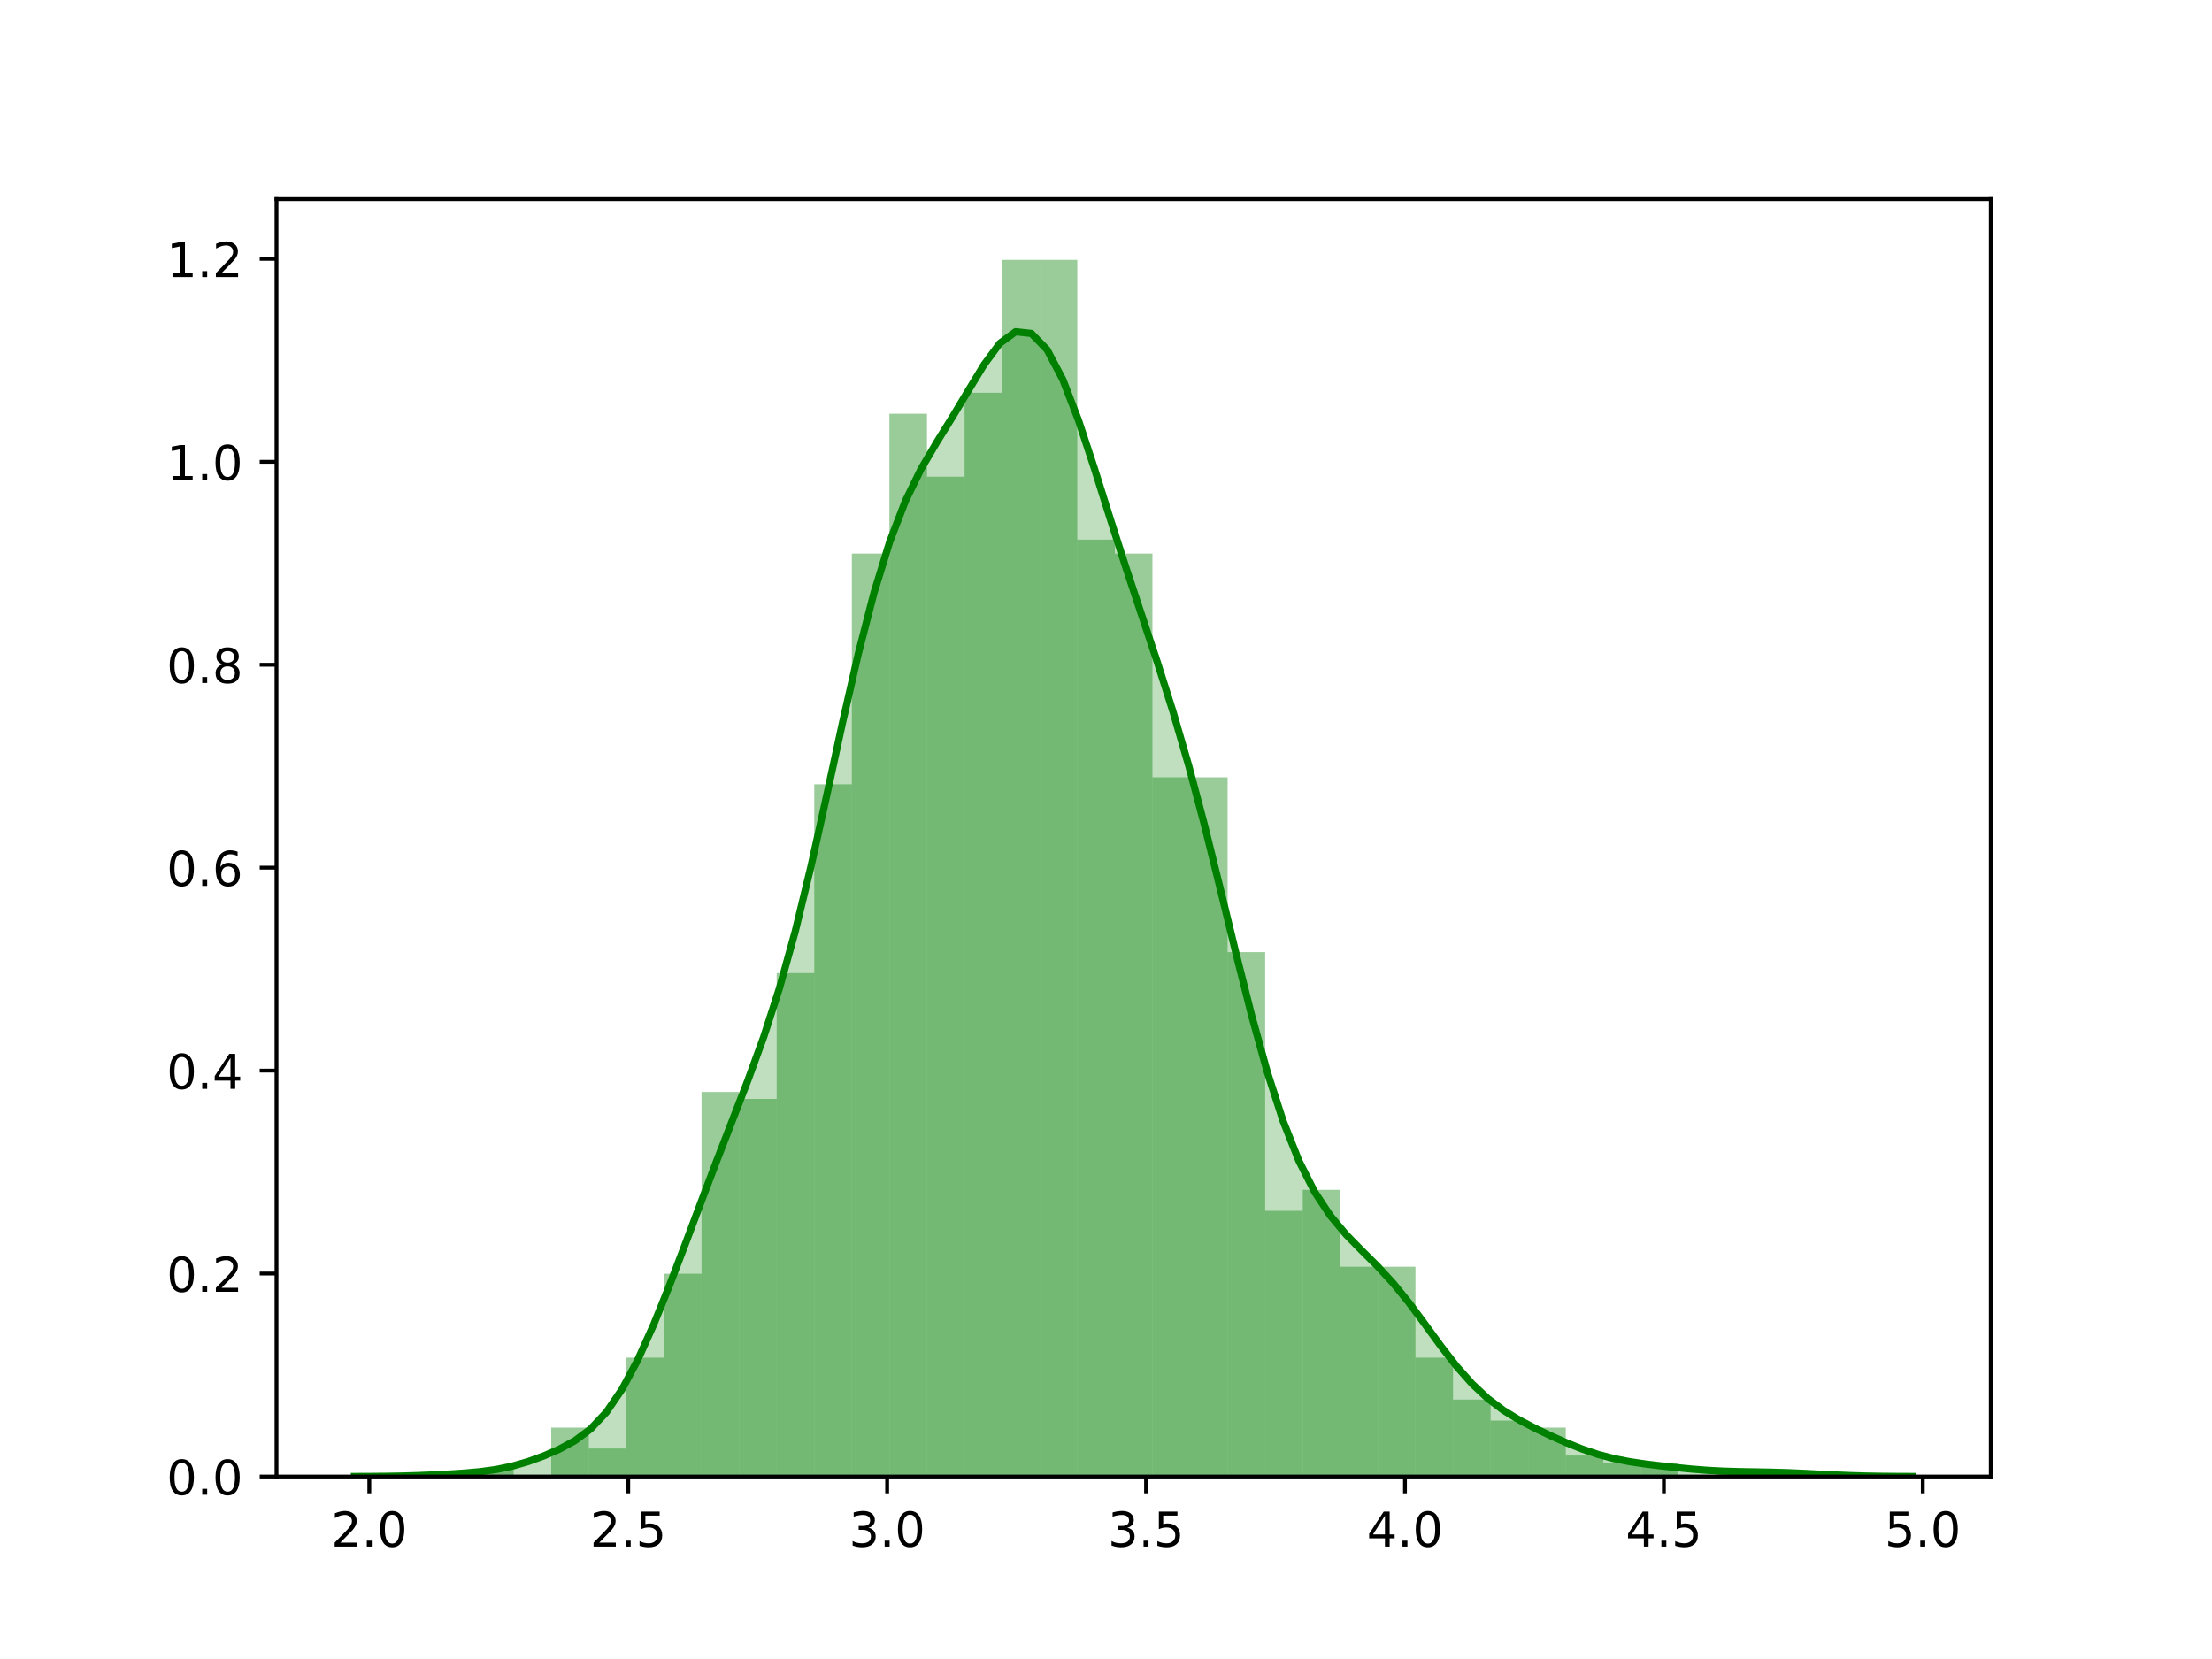 <?xml version="1.0" encoding="utf-8" standalone="no"?>
<!DOCTYPE svg PUBLIC "-//W3C//DTD SVG 1.1//EN"
  "http://www.w3.org/Graphics/SVG/1.1/DTD/svg11.dtd">
<!-- Created with matplotlib (https://matplotlib.org/) -->
<svg height="345.6pt" version="1.1" viewBox="0 0 460.8 345.6" width="460.8pt" xmlns="http://www.w3.org/2000/svg" xmlns:xlink="http://www.w3.org/1999/xlink">
 <defs>
  <style type="text/css">
*{stroke-linecap:butt;stroke-linejoin:round;}
  </style>
 </defs>
 <g id="figure_1">
  <g id="patch_1">
   <path d="M 0 345.6 
L 460.8 345.6 
L 460.8 0 
L 0 0 
z
" style="fill:#ffffff;"/>
  </g>
  <g id="axes_1">
   <g id="patch_2">
    <path d="M 57.6 307.584 
L 414.72 307.584 
L 414.72 41.472 
L 57.6 41.472 
z
" style="fill:#ffffff;"/>
   </g>
   <g id="PolyCollection_1">
    <path clip-path="url(#p612aca08be)" d="M 73.833 307.578 
L 73.833 307.584 
L 77.112 307.584 
L 80.391 307.584 
L 83.671 307.584 
L 86.95 307.584 
L 90.229 307.584 
L 93.509 307.584 
L 96.788 307.584 
L 100.067 307.584 
L 103.347 307.584 
L 106.626 307.584 
L 109.905 307.584 
L 113.185 307.584 
L 116.464 307.584 
L 119.743 307.584 
L 123.023 307.584 
L 126.302 307.584 
L 129.581 307.584 
L 132.861 307.584 
L 136.14 307.584 
L 139.42 307.584 
L 142.699 307.584 
L 145.978 307.584 
L 149.258 307.584 
L 152.537 307.584 
L 155.816 307.584 
L 159.096 307.584 
L 162.375 307.584 
L 165.654 307.584 
L 168.934 307.584 
L 172.213 307.584 
L 175.492 307.584 
L 178.772 307.584 
L 182.051 307.584 
L 185.33 307.584 
L 188.61 307.584 
L 191.889 307.584 
L 195.168 307.584 
L 198.448 307.584 
L 201.727 307.584 
L 205.006 307.584 
L 208.286 307.584 
L 211.565 307.584 
L 214.844 307.584 
L 218.124 307.584 
L 221.403 307.584 
L 224.682 307.584 
L 227.962 307.584 
L 231.241 307.584 
L 234.52 307.584 
L 237.8 307.584 
L 241.079 307.584 
L 244.358 307.584 
L 247.638 307.584 
L 250.917 307.584 
L 254.196 307.584 
L 257.476 307.584 
L 260.755 307.584 
L 264.034 307.584 
L 267.314 307.584 
L 270.593 307.584 
L 273.872 307.584 
L 277.152 307.584 
L 280.431 307.584 
L 283.71 307.584 
L 286.99 307.584 
L 290.269 307.584 
L 293.548 307.584 
L 296.828 307.584 
L 300.107 307.584 
L 303.386 307.584 
L 306.666 307.584 
L 309.945 307.584 
L 313.224 307.584 
L 316.504 307.584 
L 319.783 307.584 
L 323.062 307.584 
L 326.342 307.584 
L 329.621 307.584 
L 332.9 307.584 
L 336.18 307.584 
L 339.459 307.584 
L 342.739 307.584 
L 346.018 307.584 
L 349.297 307.584 
L 352.577 307.584 
L 355.856 307.584 
L 359.135 307.584 
L 362.415 307.584 
L 365.694 307.584 
L 368.973 307.584 
L 372.253 307.584 
L 375.532 307.584 
L 378.811 307.584 
L 382.091 307.584 
L 385.37 307.584 
L 388.649 307.584 
L 391.929 307.584 
L 395.208 307.584 
L 398.487 307.584 
L 398.487 307.578 
L 398.487 307.578 
L 395.208 307.566 
L 391.929 307.538 
L 388.649 307.48 
L 385.37 307.383 
L 382.091 307.245 
L 378.811 307.079 
L 375.532 306.914 
L 372.253 306.777 
L 368.973 306.683 
L 365.694 306.622 
L 362.415 306.565 
L 359.135 306.471 
L 355.856 306.303 
L 352.577 306.05 
L 349.297 305.73 
L 346.018 305.371 
L 342.739 304.973 
L 339.459 304.49 
L 336.18 303.847 
L 332.9 302.982 
L 329.621 301.876 
L 326.342 300.563 
L 323.062 299.105 
L 319.783 297.538 
L 316.504 295.821 
L 313.224 293.817 
L 309.945 291.35 
L 306.666 288.278 
L 303.386 284.568 
L 300.107 280.336 
L 296.828 275.839 
L 293.548 271.419 
L 290.269 267.374 
L 286.99 263.805 
L 283.71 260.544 
L 280.431 257.201 
L 277.152 253.286 
L 273.872 248.311 
L 270.593 241.845 
L 267.314 233.581 
L 264.034 223.432 
L 260.755 211.605 
L 257.476 198.599 
L 254.196 185.113 
L 250.917 171.895 
L 247.638 159.531 
L 244.358 148.254 
L 241.079 137.904 
L 237.8 128.041 
L 234.52 118.157 
L 231.241 107.942 
L 227.962 97.533 
L 224.682 87.589 
L 221.403 79.062 
L 218.124 72.835 
L 214.844 69.461 
L 211.565 69.107 
L 208.286 71.512 
L 205.006 75.941 
L 201.727 81.336 
L 198.448 86.799 
L 195.168 92.081 
L 191.889 97.662 
L 188.61 104.366 
L 185.33 112.89 
L 182.051 123.558 
L 178.772 136.297 
L 175.492 150.639 
L 172.213 165.732 
L 168.934 180.513 
L 165.654 194.049 
L 162.375 205.856 
L 159.096 216.008 
L 155.816 225.001 
L 152.537 233.476 
L 149.258 241.936 
L 145.978 250.581 
L 142.699 259.323 
L 139.42 267.904 
L 136.14 276.004 
L 132.861 283.281 
L 129.581 289.413 
L 126.302 294.205 
L 123.023 297.689 
L 119.743 300.135 
L 116.464 301.917 
L 113.185 303.333 
L 109.905 304.511 
L 106.626 305.448 
L 103.347 306.122 
L 100.067 306.567 
L 96.788 306.862 
L 93.509 307.078 
L 90.229 307.252 
L 86.95 307.388 
L 83.671 307.482 
L 80.391 307.538 
L 77.112 307.566 
L 73.833 307.578 
z
" style="fill:#008000;fill-opacity:0.25;"/>
   </g>
   <g id="patch_3">
    <path clip-path="url(#p612aca08be)" d="M 99.177 307.584 
L 107.005 307.584 
L 107.005 306.127 
L 99.177 306.127 
z
" style="fill:#008000;opacity:0.4;"/>
   </g>
   <g id="patch_4">
    <path clip-path="url(#p612aca08be)" d="M 107.005 307.584 
L 114.832 307.584 
L 114.832 307.584 
L 107.005 307.584 
z
" style="fill:#008000;opacity:0.4;"/>
   </g>
   <g id="patch_5">
    <path clip-path="url(#p612aca08be)" d="M 114.832 307.584 
L 122.66 307.584 
L 122.66 297.388 
L 114.832 297.388 
z
" style="fill:#008000;opacity:0.4;"/>
   </g>
   <g id="patch_6">
    <path clip-path="url(#p612aca08be)" d="M 122.66 307.584 
L 130.488 307.584 
L 130.488 301.758 
L 122.66 301.758 
z
" style="fill:#008000;opacity:0.4;"/>
   </g>
   <g id="patch_7">
    <path clip-path="url(#p612aca08be)" d="M 130.488 307.584 
L 138.315 307.584 
L 138.315 282.823 
L 130.488 282.823 
z
" style="fill:#008000;opacity:0.4;"/>
   </g>
   <g id="patch_8">
    <path clip-path="url(#p612aca08be)" d="M 138.315 307.584 
L 146.143 307.584 
L 146.143 265.344 
L 138.315 265.344 
z
" style="fill:#008000;opacity:0.4;"/>
   </g>
   <g id="patch_9">
    <path clip-path="url(#p612aca08be)" d="M 146.143 307.584 
L 153.97 307.584 
L 153.97 227.474 
L 146.143 227.474 
z
" style="fill:#008000;opacity:0.4;"/>
   </g>
   <g id="patch_10">
    <path clip-path="url(#p612aca08be)" d="M 153.97 307.584 
L 161.798 307.584 
L 161.798 228.93 
L 153.97 228.93 
z
" style="fill:#008000;opacity:0.4;"/>
   </g>
   <g id="patch_11">
    <path clip-path="url(#p612aca08be)" d="M 161.798 307.584 
L 169.625 307.584 
L 169.625 202.712 
L 161.798 202.712 
z
" style="fill:#008000;opacity:0.4;"/>
   </g>
   <g id="patch_12">
    <path clip-path="url(#p612aca08be)" d="M 169.625 307.584 
L 177.453 307.584 
L 177.453 163.385 
L 169.625 163.385 
z
" style="fill:#008000;opacity:0.4;"/>
   </g>
   <g id="patch_13">
    <path clip-path="url(#p612aca08be)" d="M 177.453 307.584 
L 185.281 307.584 
L 185.281 115.319 
L 177.453 115.319 
z
" style="fill:#008000;opacity:0.4;"/>
   </g>
   <g id="patch_14">
    <path clip-path="url(#p612aca08be)" d="M 185.281 307.584 
L 193.108 307.584 
L 193.108 86.188 
L 185.281 86.188 
z
" style="fill:#008000;opacity:0.4;"/>
   </g>
   <g id="patch_15">
    <path clip-path="url(#p612aca08be)" d="M 193.108 307.584 
L 200.936 307.584 
L 200.936 99.297 
L 193.108 99.297 
z
" style="fill:#008000;opacity:0.4;"/>
   </g>
   <g id="patch_16">
    <path clip-path="url(#p612aca08be)" d="M 200.936 307.584 
L 208.763 307.584 
L 208.763 81.818 
L 200.936 81.818 
z
" style="fill:#008000;opacity:0.4;"/>
   </g>
   <g id="patch_17">
    <path clip-path="url(#p612aca08be)" d="M 208.763 307.584 
L 216.591 307.584 
L 216.591 54.144 
L 208.763 54.144 
z
" style="fill:#008000;opacity:0.4;"/>
   </g>
   <g id="patch_18">
    <path clip-path="url(#p612aca08be)" d="M 216.591 307.584 
L 224.419 307.584 
L 224.419 54.144 
L 216.591 54.144 
z
" style="fill:#008000;opacity:0.4;"/>
   </g>
   <g id="patch_19">
    <path clip-path="url(#p612aca08be)" d="M 224.419 307.584 
L 232.246 307.584 
L 232.246 112.406 
L 224.419 112.406 
z
" style="fill:#008000;opacity:0.4;"/>
   </g>
   <g id="patch_20">
    <path clip-path="url(#p612aca08be)" d="M 232.246 307.584 
L 240.074 307.584 
L 240.074 115.319 
L 232.246 115.319 
z
" style="fill:#008000;opacity:0.4;"/>
   </g>
   <g id="patch_21">
    <path clip-path="url(#p612aca08be)" d="M 240.074 307.584 
L 247.901 307.584 
L 247.901 161.929 
L 240.074 161.929 
z
" style="fill:#008000;opacity:0.4;"/>
   </g>
   <g id="patch_22">
    <path clip-path="url(#p612aca08be)" d="M 247.901 307.584 
L 255.729 307.584 
L 255.729 161.929 
L 247.901 161.929 
z
" style="fill:#008000;opacity:0.4;"/>
   </g>
   <g id="patch_23">
    <path clip-path="url(#p612aca08be)" d="M 255.729 307.584 
L 263.557 307.584 
L 263.557 198.343 
L 255.729 198.343 
z
" style="fill:#008000;opacity:0.4;"/>
   </g>
   <g id="patch_24">
    <path clip-path="url(#p612aca08be)" d="M 263.557 307.584 
L 271.384 307.584 
L 271.384 252.235 
L 263.557 252.235 
z
" style="fill:#008000;opacity:0.4;"/>
   </g>
   <g id="patch_25">
    <path clip-path="url(#p612aca08be)" d="M 271.384 307.584 
L 279.212 307.584 
L 279.212 247.865 
L 271.384 247.865 
z
" style="fill:#008000;opacity:0.4;"/>
   </g>
   <g id="patch_26">
    <path clip-path="url(#p612aca08be)" d="M 279.212 307.584 
L 287.039 307.584 
L 287.039 263.887 
L 279.212 263.887 
z
" style="fill:#008000;opacity:0.4;"/>
   </g>
   <g id="patch_27">
    <path clip-path="url(#p612aca08be)" d="M 287.039 307.584 
L 294.867 307.584 
L 294.867 263.887 
L 287.039 263.887 
z
" style="fill:#008000;opacity:0.4;"/>
   </g>
   <g id="patch_28">
    <path clip-path="url(#p612aca08be)" d="M 294.867 307.584 
L 302.695 307.584 
L 302.695 282.823 
L 294.867 282.823 
z
" style="fill:#008000;opacity:0.4;"/>
   </g>
   <g id="patch_29">
    <path clip-path="url(#p612aca08be)" d="M 302.695 307.584 
L 310.522 307.584 
L 310.522 291.562 
L 302.695 291.562 
z
" style="fill:#008000;opacity:0.4;"/>
   </g>
   <g id="patch_30">
    <path clip-path="url(#p612aca08be)" d="M 310.522 307.584 
L 318.35 307.584 
L 318.35 295.932 
L 310.522 295.932 
z
" style="fill:#008000;opacity:0.4;"/>
   </g>
   <g id="patch_31">
    <path clip-path="url(#p612aca08be)" d="M 318.35 307.584 
L 326.177 307.584 
L 326.177 297.388 
L 318.35 297.388 
z
" style="fill:#008000;opacity:0.4;"/>
   </g>
   <g id="patch_32">
    <path clip-path="url(#p612aca08be)" d="M 326.177 307.584 
L 334.005 307.584 
L 334.005 303.214 
L 326.177 303.214 
z
" style="fill:#008000;opacity:0.4;"/>
   </g>
   <g id="patch_33">
    <path clip-path="url(#p612aca08be)" d="M 334.005 307.584 
L 341.832 307.584 
L 341.832 304.671 
L 334.005 304.671 
z
" style="fill:#008000;opacity:0.4;"/>
   </g>
   <g id="patch_34">
    <path clip-path="url(#p612aca08be)" d="M 341.832 307.584 
L 349.66 307.584 
L 349.66 304.671 
L 341.832 304.671 
z
" style="fill:#008000;opacity:0.4;"/>
   </g>
   <g id="patch_35">
    <path clip-path="url(#p612aca08be)" d="M 349.66 307.584 
L 357.488 307.584 
L 357.488 307.584 
L 349.66 307.584 
z
" style="fill:#008000;opacity:0.4;"/>
   </g>
   <g id="patch_36">
    <path clip-path="url(#p612aca08be)" d="M 357.488 307.584 
L 365.315 307.584 
L 365.315 306.127 
L 357.488 306.127 
z
" style="fill:#008000;opacity:0.4;"/>
   </g>
   <g id="patch_37">
    <path clip-path="url(#p612aca08be)" d="M 365.315 307.584 
L 373.143 307.584 
L 373.143 306.127 
L 365.315 306.127 
z
" style="fill:#008000;opacity:0.4;"/>
   </g>
   <g id="matplotlib.axis_1">
    <g id="xtick_1">
     <g id="line2d_1">
      <defs>
       <path d="M 0 0 
L 0 3.5 
" id="m78b9ae33d4" style="stroke:#000000;stroke-width:0.8;"/>
      </defs>
      <g>
       <use style="stroke:#000000;stroke-width:0.8;" x="76.935" xlink:href="#m78b9ae33d4" y="307.584"/>
      </g>
     </g>
     <g id="text_1">
      <!-- 2.0 -->
      <defs>
       <path d="M 19.188 8.297 
L 53.609 8.297 
L 53.609 0 
L 7.328 0 
L 7.328 8.297 
Q 12.938 14.109 22.625 23.891 
Q 32.328 33.688 34.812 36.531 
Q 39.547 41.844 41.422 45.531 
Q 43.312 49.219 43.312 52.781 
Q 43.312 58.594 39.234 62.25 
Q 35.156 65.922 28.609 65.922 
Q 23.969 65.922 18.812 64.312 
Q 13.672 62.703 7.812 59.422 
L 7.812 69.391 
Q 13.766 71.781 18.938 73 
Q 24.125 74.219 28.422 74.219 
Q 39.75 74.219 46.484 68.547 
Q 53.219 62.891 53.219 53.422 
Q 53.219 48.922 51.531 44.891 
Q 49.859 40.875 45.406 35.406 
Q 44.188 33.984 37.641 27.219 
Q 31.109 20.453 19.188 8.297 
z
" id="DejaVuSans-50"/>
       <path d="M 10.688 12.406 
L 21 12.406 
L 21 0 
L 10.688 0 
z
" id="DejaVuSans-46"/>
       <path d="M 31.781 66.406 
Q 24.172 66.406 20.328 58.906 
Q 16.5 51.422 16.5 36.375 
Q 16.5 21.391 20.328 13.891 
Q 24.172 6.391 31.781 6.391 
Q 39.453 6.391 43.281 13.891 
Q 47.125 21.391 47.125 36.375 
Q 47.125 51.422 43.281 58.906 
Q 39.453 66.406 31.781 66.406 
z
M 31.781 74.219 
Q 44.047 74.219 50.516 64.516 
Q 56.984 54.828 56.984 36.375 
Q 56.984 17.969 50.516 8.266 
Q 44.047 -1.422 31.781 -1.422 
Q 19.531 -1.422 13.062 8.266 
Q 6.594 17.969 6.594 36.375 
Q 6.594 54.828 13.062 64.516 
Q 19.531 74.219 31.781 74.219 
z
" id="DejaVuSans-48"/>
      </defs>
      <g transform="translate(68.984 322.182)scale(0.1 -0.1)">
       <use xlink:href="#DejaVuSans-50"/>
       <use x="63.623" xlink:href="#DejaVuSans-46"/>
       <use x="95.41" xlink:href="#DejaVuSans-48"/>
      </g>
     </g>
    </g>
    <g id="xtick_2">
     <g id="line2d_2">
      <g>
       <use style="stroke:#000000;stroke-width:0.8;" x="130.871" xlink:href="#m78b9ae33d4" y="307.584"/>
      </g>
     </g>
     <g id="text_2">
      <!-- 2.5 -->
      <defs>
       <path d="M 10.797 72.906 
L 49.516 72.906 
L 49.516 64.594 
L 19.828 64.594 
L 19.828 46.734 
Q 21.969 47.469 24.109 47.828 
Q 26.266 48.188 28.422 48.188 
Q 40.625 48.188 47.75 41.5 
Q 54.891 34.812 54.891 23.391 
Q 54.891 11.625 47.562 5.094 
Q 40.234 -1.422 26.906 -1.422 
Q 22.312 -1.422 17.547 -0.641 
Q 12.797 0.141 7.719 1.703 
L 7.719 11.625 
Q 12.109 9.234 16.797 8.062 
Q 21.484 6.891 26.703 6.891 
Q 35.156 6.891 40.078 11.328 
Q 45.016 15.766 45.016 23.391 
Q 45.016 31 40.078 35.438 
Q 35.156 39.891 26.703 39.891 
Q 22.75 39.891 18.812 39.016 
Q 14.891 38.141 10.797 36.281 
z
" id="DejaVuSans-53"/>
      </defs>
      <g transform="translate(122.92 322.182)scale(0.1 -0.1)">
       <use xlink:href="#DejaVuSans-50"/>
       <use x="63.623" xlink:href="#DejaVuSans-46"/>
       <use x="95.41" xlink:href="#DejaVuSans-53"/>
      </g>
     </g>
    </g>
    <g id="xtick_3">
     <g id="line2d_3">
      <g>
       <use style="stroke:#000000;stroke-width:0.8;" x="184.807" xlink:href="#m78b9ae33d4" y="307.584"/>
      </g>
     </g>
     <g id="text_3">
      <!-- 3.0 -->
      <defs>
       <path d="M 40.578 39.312 
Q 47.656 37.797 51.625 33 
Q 55.609 28.219 55.609 21.188 
Q 55.609 10.406 48.188 4.484 
Q 40.766 -1.422 27.094 -1.422 
Q 22.516 -1.422 17.656 -0.516 
Q 12.797 0.391 7.625 2.203 
L 7.625 11.719 
Q 11.719 9.328 16.594 8.109 
Q 21.484 6.891 26.812 6.891 
Q 36.078 6.891 40.938 10.547 
Q 45.797 14.203 45.797 21.188 
Q 45.797 27.641 41.281 31.266 
Q 36.766 34.906 28.719 34.906 
L 20.219 34.906 
L 20.219 43.016 
L 29.109 43.016 
Q 36.375 43.016 40.234 45.922 
Q 44.094 48.828 44.094 54.297 
Q 44.094 59.906 40.109 62.906 
Q 36.141 65.922 28.719 65.922 
Q 24.656 65.922 20.016 65.031 
Q 15.375 64.156 9.812 62.312 
L 9.812 71.094 
Q 15.438 72.656 20.344 73.438 
Q 25.25 74.219 29.594 74.219 
Q 40.828 74.219 47.359 69.109 
Q 53.906 64.016 53.906 55.328 
Q 53.906 49.266 50.438 45.094 
Q 46.969 40.922 40.578 39.312 
z
" id="DejaVuSans-51"/>
      </defs>
      <g transform="translate(176.856 322.182)scale(0.1 -0.1)">
       <use xlink:href="#DejaVuSans-51"/>
       <use x="63.623" xlink:href="#DejaVuSans-46"/>
       <use x="95.41" xlink:href="#DejaVuSans-48"/>
      </g>
     </g>
    </g>
    <g id="xtick_4">
     <g id="line2d_4">
      <g>
       <use style="stroke:#000000;stroke-width:0.8;" x="238.743" xlink:href="#m78b9ae33d4" y="307.584"/>
      </g>
     </g>
     <g id="text_4">
      <!-- 3.5 -->
      <g transform="translate(230.792 322.182)scale(0.1 -0.1)">
       <use xlink:href="#DejaVuSans-51"/>
       <use x="63.623" xlink:href="#DejaVuSans-46"/>
       <use x="95.41" xlink:href="#DejaVuSans-53"/>
      </g>
     </g>
    </g>
    <g id="xtick_5">
     <g id="line2d_5">
      <g>
       <use style="stroke:#000000;stroke-width:0.8;" x="292.679" xlink:href="#m78b9ae33d4" y="307.584"/>
      </g>
     </g>
     <g id="text_5">
      <!-- 4.0 -->
      <defs>
       <path d="M 37.797 64.312 
L 12.891 25.391 
L 37.797 25.391 
z
M 35.203 72.906 
L 47.609 72.906 
L 47.609 25.391 
L 58.016 25.391 
L 58.016 17.188 
L 47.609 17.188 
L 47.609 0 
L 37.797 0 
L 37.797 17.188 
L 4.891 17.188 
L 4.891 26.703 
z
" id="DejaVuSans-52"/>
      </defs>
      <g transform="translate(284.728 322.182)scale(0.1 -0.1)">
       <use xlink:href="#DejaVuSans-52"/>
       <use x="63.623" xlink:href="#DejaVuSans-46"/>
       <use x="95.41" xlink:href="#DejaVuSans-48"/>
      </g>
     </g>
    </g>
    <g id="xtick_6">
     <g id="line2d_6">
      <g>
       <use style="stroke:#000000;stroke-width:0.8;" x="346.615" xlink:href="#m78b9ae33d4" y="307.584"/>
      </g>
     </g>
     <g id="text_6">
      <!-- 4.5 -->
      <g transform="translate(338.664 322.182)scale(0.1 -0.1)">
       <use xlink:href="#DejaVuSans-52"/>
       <use x="63.623" xlink:href="#DejaVuSans-46"/>
       <use x="95.41" xlink:href="#DejaVuSans-53"/>
      </g>
     </g>
    </g>
    <g id="xtick_7">
     <g id="line2d_7">
      <g>
       <use style="stroke:#000000;stroke-width:0.8;" x="400.551" xlink:href="#m78b9ae33d4" y="307.584"/>
      </g>
     </g>
     <g id="text_7">
      <!-- 5.0 -->
      <g transform="translate(392.6 322.182)scale(0.1 -0.1)">
       <use xlink:href="#DejaVuSans-53"/>
       <use x="63.623" xlink:href="#DejaVuSans-46"/>
       <use x="95.41" xlink:href="#DejaVuSans-48"/>
      </g>
     </g>
    </g>
   </g>
   <g id="matplotlib.axis_2">
    <g id="ytick_1">
     <g id="line2d_8">
      <defs>
       <path d="M 0 0 
L -3.5 0 
" id="ma04a836b95" style="stroke:#000000;stroke-width:0.8;"/>
      </defs>
      <g>
       <use style="stroke:#000000;stroke-width:0.8;" x="57.6" xlink:href="#ma04a836b95" y="307.584"/>
      </g>
     </g>
     <g id="text_8">
      <!-- 0.0 -->
      <g transform="translate(34.697 311.383)scale(0.1 -0.1)">
       <use xlink:href="#DejaVuSans-48"/>
       <use x="63.623" xlink:href="#DejaVuSans-46"/>
       <use x="95.41" xlink:href="#DejaVuSans-48"/>
      </g>
     </g>
    </g>
    <g id="ytick_2">
     <g id="line2d_9">
      <g>
       <use style="stroke:#000000;stroke-width:0.8;" x="57.6" xlink:href="#ma04a836b95" y="265.307"/>
      </g>
     </g>
     <g id="text_9">
      <!-- 0.2 -->
      <g transform="translate(34.697 269.106)scale(0.1 -0.1)">
       <use xlink:href="#DejaVuSans-48"/>
       <use x="63.623" xlink:href="#DejaVuSans-46"/>
       <use x="95.41" xlink:href="#DejaVuSans-50"/>
      </g>
     </g>
    </g>
    <g id="ytick_3">
     <g id="line2d_10">
      <g>
       <use style="stroke:#000000;stroke-width:0.8;" x="57.6" xlink:href="#ma04a836b95" y="223.03"/>
      </g>
     </g>
     <g id="text_10">
      <!-- 0.4 -->
      <g transform="translate(34.697 226.829)scale(0.1 -0.1)">
       <use xlink:href="#DejaVuSans-48"/>
       <use x="63.623" xlink:href="#DejaVuSans-46"/>
       <use x="95.41" xlink:href="#DejaVuSans-52"/>
      </g>
     </g>
    </g>
    <g id="ytick_4">
     <g id="line2d_11">
      <g>
       <use style="stroke:#000000;stroke-width:0.8;" x="57.6" xlink:href="#ma04a836b95" y="180.753"/>
      </g>
     </g>
     <g id="text_11">
      <!-- 0.6 -->
      <defs>
       <path d="M 33.016 40.375 
Q 26.375 40.375 22.484 35.828 
Q 18.609 31.297 18.609 23.391 
Q 18.609 15.531 22.484 10.953 
Q 26.375 6.391 33.016 6.391 
Q 39.656 6.391 43.531 10.953 
Q 47.406 15.531 47.406 23.391 
Q 47.406 31.297 43.531 35.828 
Q 39.656 40.375 33.016 40.375 
z
M 52.594 71.297 
L 52.594 62.312 
Q 48.875 64.062 45.094 64.984 
Q 41.312 65.922 37.594 65.922 
Q 27.828 65.922 22.672 59.328 
Q 17.531 52.734 16.797 39.406 
Q 19.672 43.656 24.016 45.922 
Q 28.375 48.188 33.594 48.188 
Q 44.578 48.188 50.953 41.516 
Q 57.328 34.859 57.328 23.391 
Q 57.328 12.156 50.688 5.359 
Q 44.047 -1.422 33.016 -1.422 
Q 20.359 -1.422 13.672 8.266 
Q 6.984 17.969 6.984 36.375 
Q 6.984 53.656 15.188 63.938 
Q 23.391 74.219 37.203 74.219 
Q 40.922 74.219 44.703 73.484 
Q 48.484 72.75 52.594 71.297 
z
" id="DejaVuSans-54"/>
      </defs>
      <g transform="translate(34.697 184.552)scale(0.1 -0.1)">
       <use xlink:href="#DejaVuSans-48"/>
       <use x="63.623" xlink:href="#DejaVuSans-46"/>
       <use x="95.41" xlink:href="#DejaVuSans-54"/>
      </g>
     </g>
    </g>
    <g id="ytick_5">
     <g id="line2d_12">
      <g>
       <use style="stroke:#000000;stroke-width:0.8;" x="57.6" xlink:href="#ma04a836b95" y="138.476"/>
      </g>
     </g>
     <g id="text_12">
      <!-- 0.8 -->
      <defs>
       <path d="M 31.781 34.625 
Q 24.75 34.625 20.719 30.859 
Q 16.703 27.094 16.703 20.516 
Q 16.703 13.922 20.719 10.156 
Q 24.75 6.391 31.781 6.391 
Q 38.812 6.391 42.859 10.172 
Q 46.922 13.969 46.922 20.516 
Q 46.922 27.094 42.891 30.859 
Q 38.875 34.625 31.781 34.625 
z
M 21.922 38.812 
Q 15.578 40.375 12.031 44.719 
Q 8.5 49.078 8.5 55.328 
Q 8.5 64.062 14.719 69.141 
Q 20.953 74.219 31.781 74.219 
Q 42.672 74.219 48.875 69.141 
Q 55.078 64.062 55.078 55.328 
Q 55.078 49.078 51.531 44.719 
Q 48 40.375 41.703 38.812 
Q 48.828 37.156 52.797 32.312 
Q 56.781 27.484 56.781 20.516 
Q 56.781 9.906 50.312 4.234 
Q 43.844 -1.422 31.781 -1.422 
Q 19.734 -1.422 13.25 4.234 
Q 6.781 9.906 6.781 20.516 
Q 6.781 27.484 10.781 32.312 
Q 14.797 37.156 21.922 38.812 
z
M 18.312 54.391 
Q 18.312 48.734 21.844 45.562 
Q 25.391 42.391 31.781 42.391 
Q 38.141 42.391 41.719 45.562 
Q 45.312 48.734 45.312 54.391 
Q 45.312 60.062 41.719 63.234 
Q 38.141 66.406 31.781 66.406 
Q 25.391 66.406 21.844 63.234 
Q 18.312 60.062 18.312 54.391 
z
" id="DejaVuSans-56"/>
      </defs>
      <g transform="translate(34.697 142.275)scale(0.1 -0.1)">
       <use xlink:href="#DejaVuSans-48"/>
       <use x="63.623" xlink:href="#DejaVuSans-46"/>
       <use x="95.41" xlink:href="#DejaVuSans-56"/>
      </g>
     </g>
    </g>
    <g id="ytick_6">
     <g id="line2d_13">
      <g>
       <use style="stroke:#000000;stroke-width:0.8;" x="57.6" xlink:href="#ma04a836b95" y="96.198"/>
      </g>
     </g>
     <g id="text_13">
      <!-- 1.0 -->
      <defs>
       <path d="M 12.406 8.297 
L 28.516 8.297 
L 28.516 63.922 
L 10.984 60.406 
L 10.984 69.391 
L 28.422 72.906 
L 38.281 72.906 
L 38.281 8.297 
L 54.391 8.297 
L 54.391 0 
L 12.406 0 
z
" id="DejaVuSans-49"/>
      </defs>
      <g transform="translate(34.697 99.998)scale(0.1 -0.1)">
       <use xlink:href="#DejaVuSans-49"/>
       <use x="63.623" xlink:href="#DejaVuSans-46"/>
       <use x="95.41" xlink:href="#DejaVuSans-48"/>
      </g>
     </g>
    </g>
    <g id="ytick_7">
     <g id="line2d_14">
      <g>
       <use style="stroke:#000000;stroke-width:0.8;" x="57.6" xlink:href="#ma04a836b95" y="53.921"/>
      </g>
     </g>
     <g id="text_14">
      <!-- 1.2 -->
      <g transform="translate(34.697 57.72)scale(0.1 -0.1)">
       <use xlink:href="#DejaVuSans-49"/>
       <use x="63.623" xlink:href="#DejaVuSans-46"/>
       <use x="95.41" xlink:href="#DejaVuSans-50"/>
      </g>
     </g>
    </g>
   </g>
   <g id="line2d_15">
    <path clip-path="url(#p612aca08be)" d="M 73.833 307.578 
L 77.112 307.566 
L 80.391 307.538 
L 83.671 307.482 
L 86.95 307.388 
L 90.229 307.252 
L 93.509 307.078 
L 96.788 306.862 
L 100.067 306.567 
L 103.347 306.122 
L 106.626 305.448 
L 109.905 304.511 
L 113.185 303.333 
L 116.464 301.917 
L 119.743 300.135 
L 123.023 297.689 
L 126.302 294.205 
L 129.581 289.413 
L 132.861 283.281 
L 136.14 276.004 
L 139.42 267.904 
L 142.699 259.323 
L 145.978 250.581 
L 149.258 241.936 
L 152.537 233.476 
L 155.816 225.001 
L 159.096 216.008 
L 162.375 205.856 
L 165.654 194.049 
L 168.934 180.513 
L 172.213 165.732 
L 175.492 150.639 
L 178.772 136.297 
L 182.051 123.558 
L 185.33 112.89 
L 188.61 104.366 
L 191.889 97.662 
L 195.168 92.081 
L 198.448 86.799 
L 201.727 81.336 
L 205.006 75.941 
L 208.286 71.512 
L 211.565 69.107 
L 214.844 69.461 
L 218.124 72.835 
L 221.403 79.062 
L 224.682 87.589 
L 227.962 97.533 
L 231.241 107.942 
L 234.52 118.157 
L 237.8 128.041 
L 241.079 137.904 
L 244.358 148.254 
L 247.638 159.531 
L 250.917 171.895 
L 254.196 185.113 
L 257.476 198.599 
L 260.755 211.605 
L 264.034 223.432 
L 267.314 233.581 
L 270.593 241.845 
L 273.872 248.311 
L 277.152 253.286 
L 280.431 257.201 
L 283.71 260.544 
L 286.99 263.805 
L 290.269 267.374 
L 293.548 271.419 
L 296.828 275.839 
L 300.107 280.336 
L 303.386 284.568 
L 306.666 288.278 
L 309.945 291.35 
L 313.224 293.817 
L 316.504 295.821 
L 319.783 297.538 
L 323.062 299.105 
L 326.342 300.563 
L 329.621 301.876 
L 332.9 302.982 
L 336.18 303.847 
L 339.459 304.49 
L 342.739 304.973 
L 346.018 305.371 
L 349.297 305.73 
L 352.577 306.05 
L 355.856 306.303 
L 359.135 306.471 
L 362.415 306.565 
L 365.694 306.622 
L 368.973 306.683 
L 372.253 306.777 
L 375.532 306.914 
L 378.811 307.079 
L 382.091 307.245 
L 385.37 307.383 
L 388.649 307.48 
L 391.929 307.538 
L 395.208 307.566 
L 398.487 307.578 
" style="fill:none;stroke:#008000;stroke-linecap:square;stroke-width:1.5;"/>
   </g>
   <g id="patch_38">
    <path d="M 57.6 307.584 
L 57.6 41.472 
" style="fill:none;stroke:#000000;stroke-linecap:square;stroke-linejoin:miter;stroke-width:0.8;"/>
   </g>
   <g id="patch_39">
    <path d="M 414.72 307.584 
L 414.72 41.472 
" style="fill:none;stroke:#000000;stroke-linecap:square;stroke-linejoin:miter;stroke-width:0.8;"/>
   </g>
   <g id="patch_40">
    <path d="M 57.6 307.584 
L 414.72 307.584 
" style="fill:none;stroke:#000000;stroke-linecap:square;stroke-linejoin:miter;stroke-width:0.8;"/>
   </g>
   <g id="patch_41">
    <path d="M 57.6 41.472 
L 414.72 41.472 
" style="fill:none;stroke:#000000;stroke-linecap:square;stroke-linejoin:miter;stroke-width:0.8;"/>
   </g>
  </g>
 </g>
 <defs>
  <clipPath id="p612aca08be">
   <rect height="266.112" width="357.12" x="57.6" y="41.472"/>
  </clipPath>
 </defs>
</svg>
